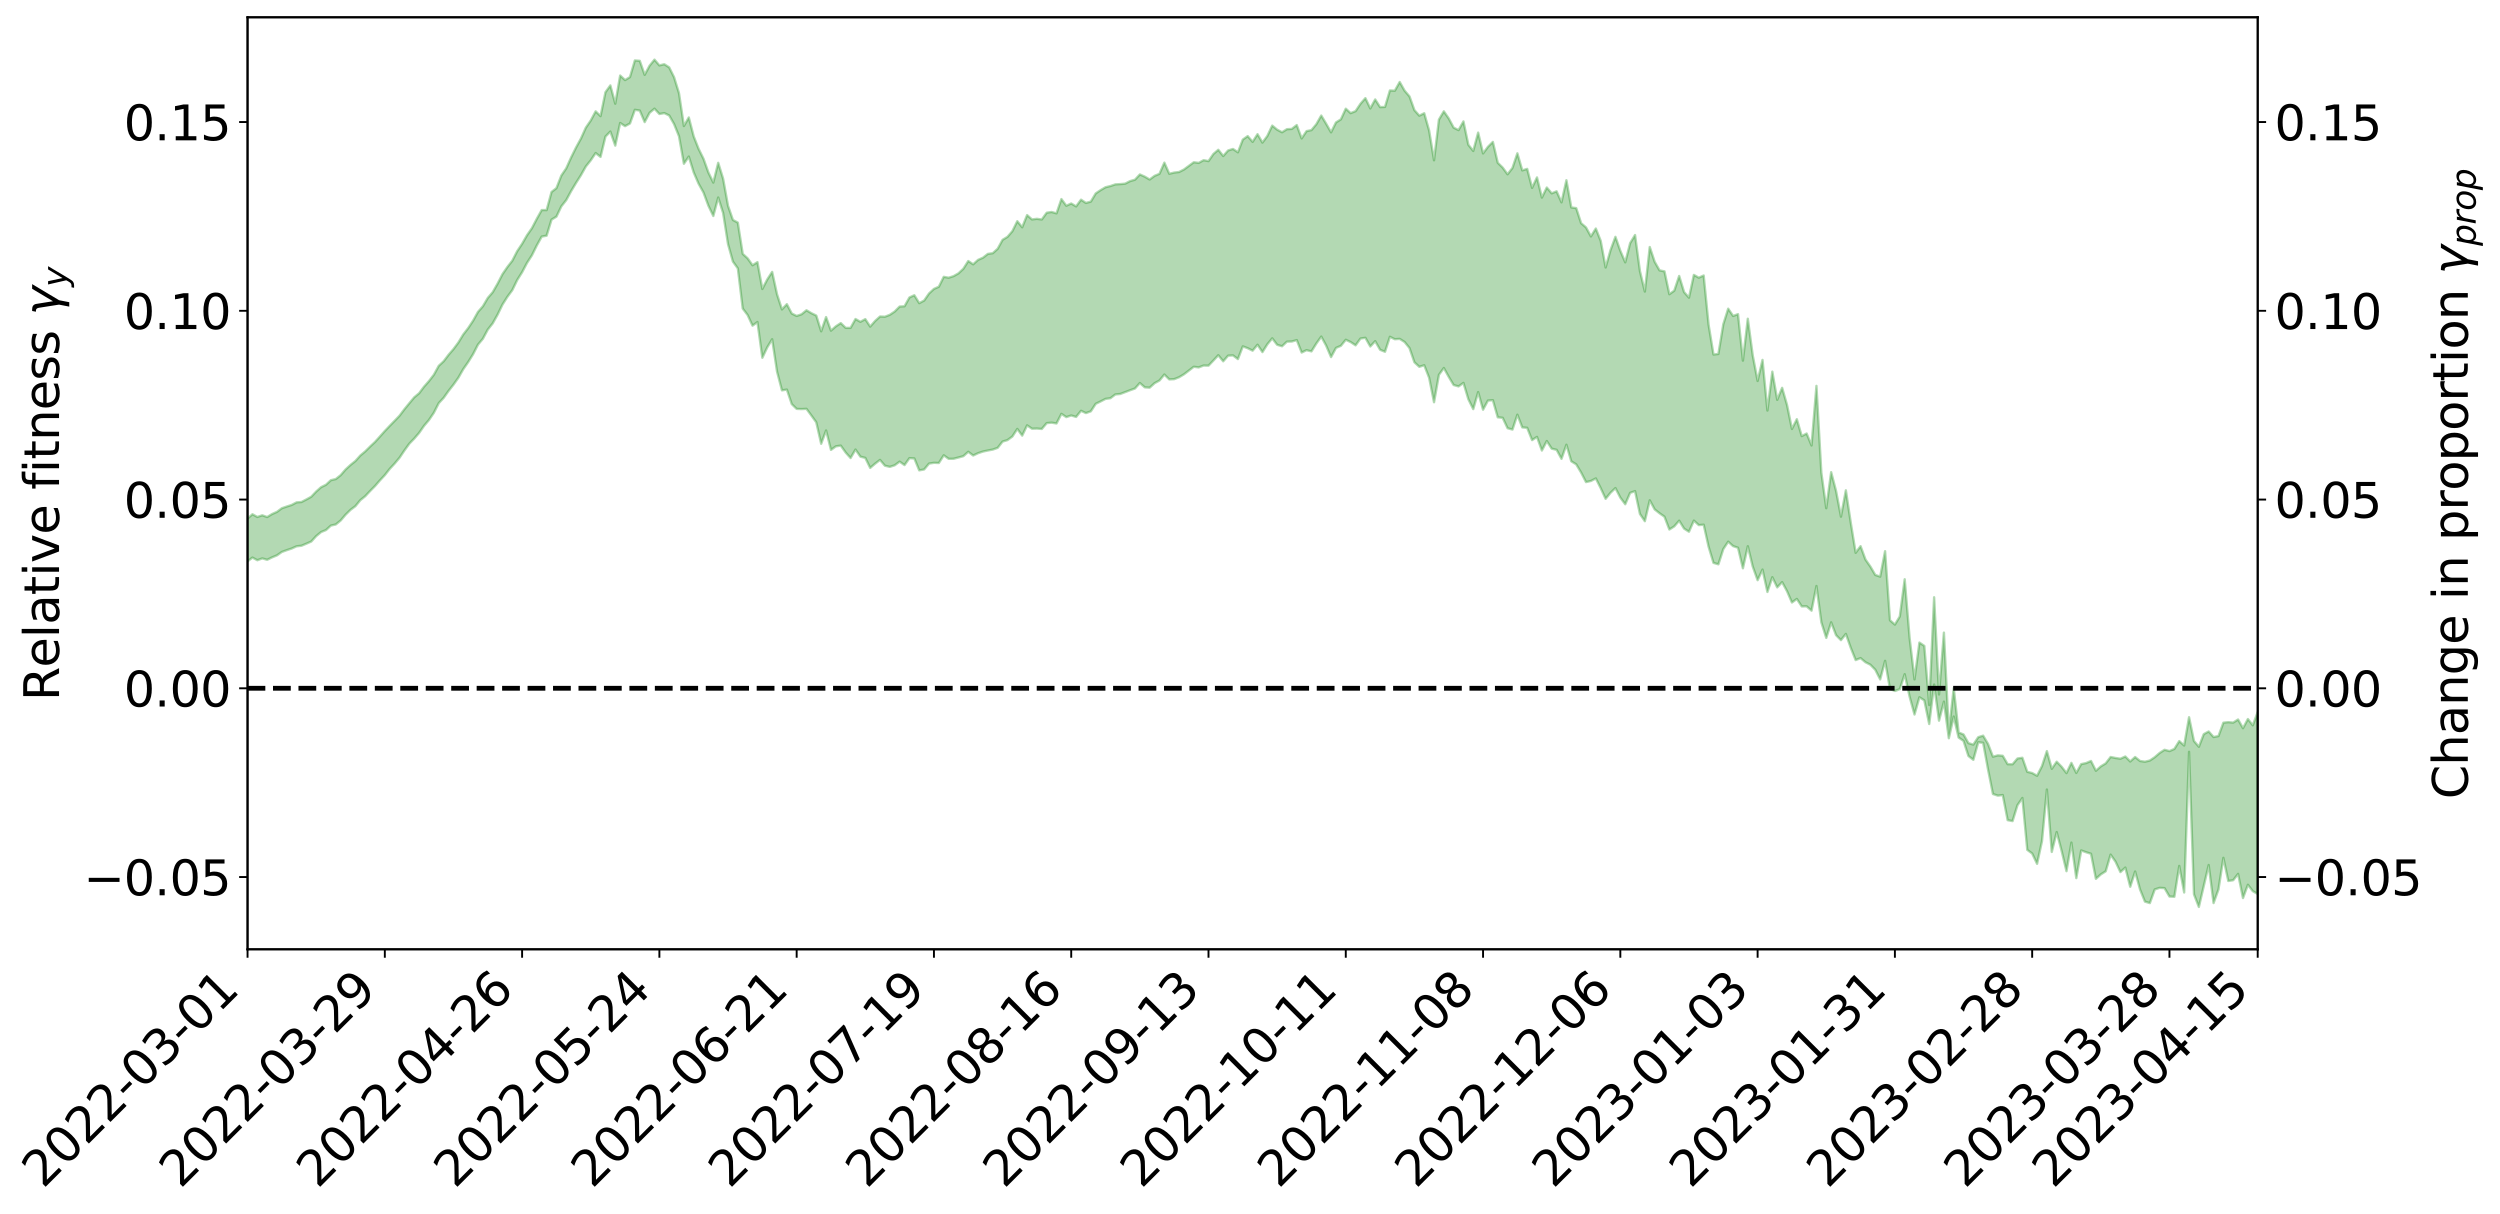<?xml version="1.0" encoding="utf-8" standalone="no"?>
<!DOCTYPE svg PUBLIC "-//W3C//DTD SVG 1.1//EN"
  "http://www.w3.org/Graphics/SVG/1.1/DTD/svg11.dtd">
<svg xmlns:xlink="http://www.w3.org/1999/xlink" width="1040.965pt" height="505.355pt" viewBox="0 0 1040.965 505.355" xmlns="http://www.w3.org/2000/svg" version="1.1">
 <defs>
  <style type="text/css">*{stroke-linejoin: round; stroke-linecap: butt}</style>
 </defs>
 <g id="figure_1">
  <g id="patch_1">
   <path d="M 0 505.355 
L 1040.965 505.355 
L 1040.965 -0 
L 0 -0 
z
" style="fill: #ffffff"/>
  </g>
  <g id="axes_1">
   <g id="patch_2">
    <path d="M 103.075 395.28 
L 940.075 395.28 
L 940.075 7.2 
L 103.075 7.2 
z
" style="fill: #ffffff"/>
   </g>
   <g id="PolyCollection_1">
    <path d="M -393.001 286.49 
L -393.001 286.511 
L -390.959 286.404 
L -388.918 286.314 
L -386.876 286.198 
L -384.835 286.114 
L -382.793 286.026 
L -380.752 285.925 
L -378.711 285.825 
L -376.669 285.731 
L -374.628 285.652 
L -372.586 285.557 
L -370.545 285.454 
L -368.503 285.353 
L -366.462 285.238 
L -364.42 285.141 
L -362.379 285.028 
L -360.337 284.925 
L -358.296 284.796 
L -356.254 284.686 
L -354.213 284.58 
L -352.172 284.455 
L -350.13 284.332 
L -348.089 284.212 
L -346.047 284.071 
L -344.006 283.945 
L -341.964 283.794 
L -339.923 283.649 
L -337.881 283.482 
L -335.84 283.308 
L -333.798 283.143 
L -331.757 282.957 
L -329.715 282.74 
L -327.674 282.548 
L -325.632 282.33 
L -323.591 282.08 
L -321.55 281.839 
L -319.508 281.574 
L -317.467 281.296 
L -315.425 281.013 
L -313.384 280.706 
L -311.342 280.364 
L -309.301 280.016 
L -307.259 279.645 
L -305.218 279.276 
L -303.176 278.857 
L -301.135 278.452 
L -299.093 278.013 
L -297.052 277.588 
L -295.011 277.117 
L -292.969 276.614 
L -290.928 276.138 
L -288.886 275.63 
L -286.845 275.092 
L -284.803 274.565 
L -282.762 274.031 
L -280.72 273.47 
L -278.679 272.905 
L -276.637 272.335 
L -274.596 271.741 
L -272.554 271.139 
L -270.513 270.54 
L -268.472 269.92 
L -266.43 269.298 
L -264.389 268.678 
L -262.347 268.031 
L -260.306 267.367 
L -258.264 266.706 
L -256.223 266.048 
L -254.181 265.395 
L -252.14 264.724 
L -250.098 264.065 
L -248.057 263.393 
L -246.015 262.778 
L -243.974 262.073 
L -241.932 261.455 
L -239.891 260.76 
L -237.85 260.131 
L -235.808 259.457 
L -233.767 258.859 
L -231.725 258.171 
L -229.684 257.525 
L -227.642 256.919 
L -225.601 256.262 
L -223.559 255.651 
L -221.518 255.007 
L -219.476 254.351 
L -217.435 253.728 
L -215.393 253.118 
L -213.352 252.461 
L -211.311 251.829 
L -209.269 251.19 
L -207.228 250.564 
L -205.186 249.952 
L -203.145 249.324 
L -201.103 248.689 
L -199.062 248.118 
L -197.02 247.47 
L -194.979 246.849 
L -192.937 246.239 
L -190.896 245.627 
L -188.854 245.017 
L -186.813 244.399 
L -184.772 243.808 
L -182.73 243.195 
L -180.689 242.566 
L -178.647 241.93 
L -176.606 241.287 
L -174.564 240.684 
L -172.523 240.022 
L -170.481 239.317 
L -168.44 238.647 
L -166.398 237.954 
L -164.357 237.244 
L -162.315 236.495 
L -160.274 235.733 
L -158.232 235.023 
L -156.191 234.216 
L -154.15 233.448 
L -152.108 232.622 
L -150.067 231.862 
L -148.025 230.97 
L -145.984 230.096 
L -143.942 229.246 
L -141.901 228.382 
L -139.859 227.491 
L -137.818 226.56 
L -135.776 225.686 
L -133.735 224.688 
L -131.693 223.809 
L -129.652 222.781 
L -127.611 221.784 
L -125.569 220.811 
L -123.528 219.8 
L -121.486 218.749 
L -119.445 217.801 
L -117.403 216.553 
L -115.362 215.478 
L -113.32 214.476 
L -111.279 213.344 
L -109.237 212.158 
L -107.196 210.834 
L -105.154 209.595 
L -103.113 208.548 
L -101.072 206.899 
L -99.03 205.571 
L -96.989 204.214 
L -94.947 202.807 
L -92.906 201.205 
L -90.864 199.671 
L -88.823 198.531 
L -86.781 197.1 
L -84.74 194.713 
L -82.698 192.684 
L -80.657 191.165 
L -78.615 189.203 
L -76.574 187.339 
L -74.532 185.907 
L -72.491 183.613 
L -70.45 181.129 
L -68.408 179.418 
L -66.367 178.358 
L -64.325 176.542 
L -62.284 175.872 
L -60.242 174.747 
L -58.201 172.809 
L -56.159 172.756 
L -54.118 173.794 
L -52.076 175.696 
L -50.035 173.63 
L -47.993 177.62 
L -45.952 178.621 
L -43.911 173.158 
L -41.869 174.397 
L -39.828 177.104 
L -37.786 175.668 
L -35.745 175.394 
L -33.703 185.839 
L -31.662 200.905 
L -29.62 208.272 
L -27.579 191.985 
L -25.537 200.293 
L -23.496 211.292 
L -21.454 210.673 
L -19.413 232.932 
L -17.372 229.662 
L -15.33 222.89 
L -13.289 205.968 
L -11.247 221.937 
L -9.206 231.301 
L -7.164 227.509 
L -5.123 229.722 
L -3.081 238.733 
L -1.04 237.543 
L 1.002 229.747 
L 3.043 239.442 
L 5.085 241.345 
L 7.126 237.854 
L 9.168 244.065 
L 11.209 246.46 
L 13.25 245.606 
L 15.292 243.698 
L 17.333 245.713 
L 19.375 243.607 
L 21.416 243.769 
L 23.458 245.745 
L 25.499 243.824 
L 27.541 244.729 
L 29.582 244.767 
L 31.624 243.267 
L 33.665 243.778 
L 35.707 241.63 
L 37.748 241.745 
L 39.789 242.319 
L 41.831 242.32 
L 43.872 241.259 
L 45.914 240.35 
L 47.955 240.111 
L 49.997 239.109 
L 52.038 238.935 
L 54.08 238.714 
L 56.121 237.241 
L 58.163 237.915 
L 60.204 236.889 
L 62.246 236.425 
L 64.287 236.43 
L 66.328 235.459 
L 68.37 235.214 
L 70.411 235.51 
L 72.453 235.986 
L 74.494 234.392 
L 76.536 234.116 
L 78.577 233.565 
L 80.619 236.205 
L 82.66 236.274 
L 84.702 237.318 
L 86.743 234.669 
L 88.785 233.037 
L 90.826 233.486 
L 92.868 235.221 
L 94.909 235.468 
L 96.95 232.274 
L 98.992 234.919 
L 101.033 234.152 
L 103.075 233.731 
L 105.116 232.16 
L 107.158 233.274 
L 109.199 232.503 
L 111.241 233.092 
L 113.282 232.084 
L 115.324 231.245 
L 117.365 229.821 
L 119.407 229.082 
L 121.448 228.401 
L 123.489 227.475 
L 125.531 227.239 
L 127.572 226.384 
L 129.614 225.482 
L 131.655 223.228 
L 133.697 221.538 
L 135.738 220.699 
L 137.78 218.84 
L 139.821 218.376 
L 141.863 216.709 
L 143.904 214.305 
L 145.946 212.291 
L 147.987 210.756 
L 150.028 208.273 
L 152.07 206.615 
L 154.111 204.443 
L 156.153 202.383 
L 158.194 200.026 
L 160.236 197.832 
L 162.277 195.229 
L 164.319 193.027 
L 166.36 190.594 
L 168.402 187.555 
L 170.443 184.729 
L 172.485 182.626 
L 174.526 180.24 
L 176.568 177.304 
L 178.609 174.884 
L 180.65 171.869 
L 182.692 167.856 
L 184.733 165.657 
L 186.775 162.767 
L 188.816 160.174 
L 190.858 157.283 
L 192.899 153.71 
L 194.941 150.766 
L 196.982 147.483 
L 199.024 143.499 
L 201.065 141.052 
L 203.107 137.233 
L 205.148 134.654 
L 207.189 131.002 
L 209.231 126.816 
L 211.272 123.585 
L 213.314 120.82 
L 215.355 116.604 
L 217.397 113.36 
L 219.438 109.476 
L 221.48 106.317 
L 223.521 102.193 
L 225.563 98.509 
L 227.604 98.141 
L 229.646 91.456 
L 231.687 90.204 
L 233.728 85.931 
L 235.77 83.331 
L 237.811 79.577 
L 239.853 76.166 
L 241.894 72.945 
L 243.936 69.319 
L 245.977 66.764 
L 248.019 63.72 
L 250.06 65.323 
L 252.102 56.859 
L 254.143 54.771 
L 256.185 60.633 
L 258.226 51.211 
L 260.268 52.523 
L 262.309 51.426 
L 264.35 45.719 
L 266.392 46.036 
L 268.433 50.843 
L 270.475 46.976 
L 272.516 45.248 
L 274.558 47.461 
L 276.599 47.098 
L 278.641 48.077 
L 280.682 51.671 
L 282.724 56.72 
L 284.765 68.181 
L 286.807 65.196 
L 288.848 71.788 
L 290.889 76.499 
L 292.931 80.175 
L 294.972 85.669 
L 297.014 89.932 
L 299.055 82.24 
L 301.097 88.705 
L 303.138 101.646 
L 305.18 108.913 
L 307.221 111.752 
L 309.263 128.475 
L 311.304 131.18 
L 313.346 135.604 
L 315.387 134.093 
L 317.428 148.964 
L 319.47 144.637 
L 321.511 141.258 
L 323.553 154.743 
L 325.594 162.537 
L 327.636 162.219 
L 329.677 168.258 
L 331.719 170.256 
L 333.76 170.34 
L 335.802 170.231 
L 337.843 173.001 
L 339.885 175.841 
L 341.926 184.78 
L 343.968 179.235 
L 346.009 187.328 
L 348.05 185.848 
L 350.092 185.542 
L 352.133 188.433 
L 354.175 190.718 
L 356.216 187.187 
L 358.258 190.138 
L 360.299 190.66 
L 362.341 194.833 
L 364.382 193.07 
L 366.424 191.499 
L 368.465 193.911 
L 370.507 194.395 
L 372.548 193.734 
L 374.589 192.22 
L 376.631 193.654 
L 378.672 190.772 
L 380.714 190.882 
L 382.755 195.846 
L 384.797 195.476 
L 386.838 193.027 
L 388.88 192.71 
L 390.921 192.791 
L 392.963 189.575 
L 395.004 191.041 
L 397.046 191.021 
L 399.087 190.495 
L 401.128 189.943 
L 403.17 188.115 
L 405.211 189.668 
L 407.253 188.704 
L 409.294 188.017 
L 411.336 187.581 
L 413.377 187.196 
L 415.419 186.474 
L 417.46 183.863 
L 419.502 183.253 
L 421.543 181.75 
L 423.585 178.598 
L 425.626 181.383 
L 427.668 177.108 
L 429.709 178.501 
L 431.75 178.438 
L 433.792 178.611 
L 435.833 176.179 
L 437.875 175.992 
L 439.916 176.324 
L 441.958 172.321 
L 443.999 173.678 
L 446.041 172.997 
L 448.082 173.601 
L 450.124 171.046 
L 452.165 172.007 
L 454.207 171.27 
L 456.248 168.135 
L 458.289 167.147 
L 460.331 166.09 
L 462.372 165.807 
L 464.414 164.24 
L 466.455 164.047 
L 468.497 163.276 
L 470.538 162.498 
L 472.58 161.768 
L 474.621 159.485 
L 476.663 161.279 
L 478.704 161.42 
L 480.746 159.557 
L 482.787 158.437 
L 484.828 155.946 
L 486.87 157.973 
L 488.911 157.875 
L 490.953 157.075 
L 492.994 155.853 
L 495.036 154.292 
L 497.077 152.715 
L 499.119 152.984 
L 501.16 152.202 
L 503.202 152.246 
L 505.243 150.112 
L 507.285 147.906 
L 509.326 150.437 
L 511.368 148.082 
L 513.409 147.985 
L 515.45 149.522 
L 517.492 144.223 
L 519.533 144.987 
L 521.575 146.015 
L 523.616 143.544 
L 525.658 146.613 
L 527.699 143.369 
L 529.741 140.874 
L 531.782 143.563 
L 533.824 144.18 
L 535.865 142.258 
L 537.907 142.19 
L 539.948 141.613 
L 541.989 146.787 
L 544.031 145.798 
L 546.072 146.313 
L 548.114 143.028 
L 550.155 140.147 
L 552.197 143.91 
L 554.238 148.688 
L 556.28 144.865 
L 558.321 143.995 
L 560.363 141.48 
L 562.404 142.44 
L 564.446 143.796 
L 566.487 140.955 
L 568.528 140.656 
L 570.57 144.271 
L 572.611 142.057 
L 574.653 145.64 
L 576.694 146.471 
L 578.736 140.23 
L 580.777 141.247 
L 582.819 141.11 
L 584.86 142.404 
L 586.902 144.934 
L 588.943 150.847 
L 590.985 152.741 
L 593.026 152.076 
L 595.068 157.275 
L 597.109 167.491 
L 599.15 156.061 
L 601.192 153.227 
L 603.233 156.907 
L 605.275 160.316 
L 607.316 160.897 
L 609.358 159.433 
L 611.399 166.218 
L 613.441 170.345 
L 615.482 163.255 
L 617.524 170.591 
L 619.565 166.783 
L 621.607 166.631 
L 623.648 173.76 
L 625.689 173.964 
L 627.731 178.296 
L 629.772 178.871 
L 631.814 172.673 
L 633.855 177.956 
L 635.897 178.134 
L 637.938 183.254 
L 639.98 181.921 
L 642.021 187.593 
L 644.063 183.643 
L 646.104 186.821 
L 648.146 187.294 
L 650.187 191.052 
L 652.228 185.175 
L 654.27 192.088 
L 656.311 193.339 
L 658.353 196.757 
L 660.394 200.731 
L 662.436 200.268 
L 664.477 199.203 
L 666.519 203.276 
L 668.56 207.696 
L 670.602 205.176 
L 672.643 203.228 
L 674.685 207.2 
L 676.726 209.955 
L 678.768 205.216 
L 680.809 204.503 
L 682.85 214.006 
L 684.892 217.015 
L 686.933 208.314 
L 688.975 212.103 
L 691.016 213.711 
L 693.058 215.145 
L 695.099 220.48 
L 697.141 219.17 
L 699.182 216.802 
L 701.224 220.1 
L 703.265 221.396 
L 705.307 216.772 
L 707.348 218.641 
L 709.389 218.477 
L 711.431 227.624 
L 713.472 234.377 
L 715.514 234.97 
L 717.555 228.642 
L 719.597 225.546 
L 721.638 227.398 
L 723.68 228.064 
L 725.721 236.628 
L 727.763 227.442 
L 729.804 235.866 
L 731.846 241.577 
L 733.887 237.159 
L 735.928 246.475 
L 737.97 240.344 
L 740.011 244.574 
L 742.053 242.389 
L 744.094 246.17 
L 746.136 250.869 
L 748.177 249.391 
L 750.219 252.493 
L 752.26 252.472 
L 754.302 254.271 
L 756.343 244.003 
L 758.385 259.107 
L 760.426 265.603 
L 762.468 259.137 
L 764.509 264.463 
L 766.55 266.544 
L 768.592 263.952 
L 770.633 269.738 
L 772.675 274.839 
L 774.716 274.03 
L 776.758 275.748 
L 778.799 276.778 
L 780.841 278.867 
L 782.882 282.896 
L 784.924 275.164 
L 786.965 286.891 
L 789.007 287.714 
L 791.048 286.946 
L 793.089 280.724 
L 795.131 290.063 
L 797.172 297.512 
L 799.214 290.33 
L 801.255 291.627 
L 803.297 301.468 
L 805.338 285.036 
L 807.38 300.079 
L 809.421 292.156 
L 811.463 307.39 
L 813.504 298.351 
L 815.546 307.12 
L 817.587 308.498 
L 819.628 314.792 
L 821.67 316.379 
L 823.711 309.067 
L 825.753 309.305 
L 827.794 320.421 
L 829.836 330.612 
L 831.877 331.294 
L 833.919 331.039 
L 835.96 341.498 
L 838.002 341.893 
L 840.043 335.282 
L 842.085 332.276 
L 844.126 353.879 
L 846.168 355.386 
L 848.209 359.68 
L 850.25 350.258 
L 852.292 328.75 
L 854.333 354.739 
L 856.375 346.465 
L 858.416 354.223 
L 860.458 362.747 
L 862.499 350.85 
L 864.541 365.639 
L 866.582 354.108 
L 868.624 354.852 
L 870.665 355.495 
L 872.707 365.932 
L 874.748 364.085 
L 876.789 362.791 
L 878.831 355.849 
L 880.872 358.781 
L 882.914 363.126 
L 884.955 361.244 
L 886.997 369.235 
L 889.038 362.879 
L 891.08 370.341 
L 893.121 375.411 
L 895.163 376.038 
L 897.204 370.353 
L 899.246 369.68 
L 901.287 369.812 
L 903.328 373.293 
L 905.37 373.401 
L 907.411 360.565 
L 909.453 371.618 
L 911.494 313.041 
L 913.536 372.357 
L 915.577 377.64 
L 917.619 368.897 
L 919.66 360.175 
L 921.702 376.016 
L 923.743 370.354 
L 925.785 357.188 
L 927.826 366.822 
L 929.868 366.508 
L 931.909 363.872 
L 933.95 373.937 
L 935.992 368.405 
L 938.033 371.061 
L 940.075 372.252 
L 940.075 296.52 
L 940.075 296.52 
L 938.033 302.017 
L 935.992 299.399 
L 933.95 303.218 
L 931.909 299.593 
L 929.868 300.889 
L 927.826 300.697 
L 925.785 300.922 
L 923.743 306.492 
L 921.702 306.889 
L 919.66 304.581 
L 917.619 305.686 
L 915.577 310.947 
L 913.536 308.54 
L 911.494 298.645 
L 909.453 310.423 
L 907.411 308.589 
L 905.37 311.859 
L 903.328 312.752 
L 901.287 312.203 
L 899.246 313.528 
L 897.204 315.295 
L 895.163 316.672 
L 893.121 317.171 
L 891.08 316.865 
L 889.038 315.224 
L 886.997 317.071 
L 884.955 314.995 
L 882.914 315.926 
L 880.872 315.611 
L 878.831 315.21 
L 876.789 317.869 
L 874.748 319.118 
L 872.707 320.934 
L 870.665 316.855 
L 868.624 317.743 
L 866.582 318.166 
L 864.541 321.834 
L 862.499 317.646 
L 860.458 321.905 
L 858.416 319.254 
L 856.375 317.158 
L 854.333 320.124 
L 852.292 312.755 
L 850.25 318.993 
L 848.209 323.023 
L 846.168 321.877 
L 844.126 321.374 
L 842.085 315.525 
L 840.043 315.833 
L 838.002 318.231 
L 835.96 318.207 
L 833.919 314.699 
L 831.877 314.527 
L 829.836 315.077 
L 827.794 309.756 
L 825.753 306.318 
L 823.711 306.956 
L 821.67 310.051 
L 819.628 309.437 
L 817.587 305.821 
L 815.546 305.004 
L 813.504 286.506 
L 811.463 305.162 
L 809.421 263.415 
L 807.38 289.17 
L 805.338 248.7 
L 803.297 293.565 
L 801.255 268.951 
L 799.214 267.556 
L 797.172 282.88 
L 795.131 265.607 
L 793.089 241.196 
L 791.048 256.697 
L 789.007 260.074 
L 786.965 258.271 
L 784.924 229.509 
L 782.882 240.098 
L 780.841 239.4 
L 778.799 235.915 
L 776.758 232.985 
L 774.716 227.426 
L 772.675 230.186 
L 770.633 217.651 
L 768.592 204.162 
L 766.55 215.132 
L 764.509 204.432 
L 762.468 196.612 
L 760.426 211.619 
L 758.385 196.853 
L 756.343 160.676 
L 754.302 185.49 
L 752.26 180.515 
L 750.219 181.589 
L 748.177 174.565 
L 746.136 178.616 
L 744.094 168.63 
L 742.053 161.491 
L 740.011 166.485 
L 737.97 154.744 
L 735.928 170.95 
L 733.887 149.863 
L 731.846 158.626 
L 729.804 147.921 
L 727.763 132.72 
L 725.721 150.161 
L 723.68 130.806 
L 721.638 131.57 
L 719.597 128.536 
L 717.555 135.043 
L 715.514 147.383 
L 713.472 147.622 
L 711.431 135.195 
L 709.389 114.706 
L 707.348 115.629 
L 705.307 114.465 
L 703.265 123.947 
L 701.224 121.622 
L 699.182 114.904 
L 697.141 121.038 
L 695.099 122.507 
L 693.058 112.984 
L 691.016 112.583 
L 688.975 108.988 
L 686.933 102.856 
L 684.892 121.406 
L 682.85 112.906 
L 680.809 97.863 
L 678.768 101.245 
L 676.726 109.229 
L 674.685 104.434 
L 672.643 98.623 
L 670.602 104.134 
L 668.56 111.374 
L 666.519 100.31 
L 664.477 95.164 
L 662.436 98.448 
L 660.394 94.715 
L 658.353 92.938 
L 656.311 86.655 
L 654.27 86.383 
L 652.228 75.046 
L 650.187 84.254 
L 648.146 79.662 
L 646.104 80.514 
L 644.063 78.084 
L 642.021 82.272 
L 639.98 73.891 
L 637.938 78.226 
L 635.897 70.323 
L 633.855 70.951 
L 631.814 63.839 
L 629.772 69.927 
L 627.731 72.575 
L 625.689 69.788 
L 623.648 67.786 
L 621.607 59.088 
L 619.565 61.138 
L 617.524 63.885 
L 615.482 55.217 
L 613.441 62.855 
L 611.399 60.271 
L 609.358 50.559 
L 607.316 54.17 
L 605.275 53.15 
L 603.233 49.314 
L 601.192 46.358 
L 599.15 49.797 
L 597.109 66.748 
L 595.068 54.356 
L 593.026 47.154 
L 590.985 48.166 
L 588.943 45.865 
L 586.902 40.159 
L 584.86 37.768 
L 582.819 34.142 
L 580.777 37.78 
L 578.736 37.674 
L 576.694 44.524 
L 574.653 44.604 
L 572.611 41.415 
L 570.57 45.157 
L 568.528 40.873 
L 566.487 43.223 
L 564.446 46.277 
L 562.404 47.115 
L 560.363 45.26 
L 558.321 49.709 
L 556.28 50.987 
L 554.238 55.105 
L 552.197 51.543 
L 550.155 48.114 
L 548.114 51.723 
L 546.072 54.186 
L 544.031 54.594 
L 541.989 57.646 
L 539.948 52.083 
L 537.907 53.681 
L 535.865 53.79 
L 533.824 55.077 
L 531.782 53.99 
L 529.741 52.306 
L 527.699 56.62 
L 525.658 59.379 
L 523.616 55.871 
L 521.575 59.063 
L 519.533 56.68 
L 517.492 58.118 
L 515.45 63.422 
L 513.409 62.03 
L 511.368 62.655 
L 509.326 64.97 
L 507.285 62.374 
L 505.243 64.125 
L 503.202 67.079 
L 501.16 66.705 
L 499.119 67.837 
L 497.077 67.563 
L 495.036 69.067 
L 492.994 70.575 
L 490.953 71.617 
L 488.911 71.865 
L 486.87 72.357 
L 484.828 67.72 
L 482.787 72.375 
L 480.746 73.231 
L 478.704 74.75 
L 476.663 73.549 
L 474.621 72.639 
L 472.58 74.834 
L 470.538 75.419 
L 468.497 76.475 
L 466.455 76.656 
L 464.414 76.776 
L 462.372 77.467 
L 460.331 77.967 
L 458.289 79.166 
L 456.248 80.542 
L 454.207 83.946 
L 452.165 84.51 
L 450.124 83.152 
L 448.082 85.948 
L 446.041 84.733 
L 443.999 85.675 
L 441.958 82.896 
L 439.916 88.841 
L 437.875 88.276 
L 435.833 88.572 
L 433.792 91.397 
L 431.75 91.112 
L 429.709 91.375 
L 427.668 89.568 
L 425.626 94.644 
L 423.585 92.108 
L 421.543 96.257 
L 419.502 98.623 
L 417.46 99.869 
L 415.419 103.583 
L 413.377 105.433 
L 411.336 105.719 
L 409.294 107.307 
L 407.253 108.212 
L 405.211 110.065 
L 403.17 108.69 
L 401.128 111.908 
L 399.087 113.83 
L 397.046 114.988 
L 395.004 115.64 
L 392.963 115.27 
L 390.921 119.39 
L 388.88 120.308 
L 386.838 122.211 
L 384.797 125.149 
L 382.755 126.225 
L 380.714 122.932 
L 378.672 123.868 
L 376.631 127.528 
L 374.589 127.646 
L 372.548 129.712 
L 370.507 131.085 
L 368.465 131.884 
L 366.424 131.79 
L 364.382 133.658 
L 362.341 135.994 
L 360.299 132.887 
L 358.258 133.996 
L 356.216 132.839 
L 354.175 136.508 
L 352.133 136.522 
L 350.092 134.531 
L 348.05 135.873 
L 346.009 137.681 
L 343.968 132.03 
L 341.926 137.956 
L 339.885 131.392 
L 337.843 130.404 
L 335.802 129.195 
L 333.76 130.868 
L 331.719 131.555 
L 329.677 130.548 
L 327.636 126.655 
L 325.594 128.835 
L 323.553 122.56 
L 321.511 113.215 
L 319.47 116.374 
L 317.428 120.323 
L 315.387 109.148 
L 313.346 110.454 
L 311.304 107.58 
L 309.263 105.712 
L 307.221 92.698 
L 305.18 91.589 
L 303.138 85.699 
L 301.097 74.426 
L 299.055 67.79 
L 297.014 76.029 
L 294.972 71.823 
L 292.931 66.128 
L 290.889 61.975 
L 288.848 56.803 
L 286.807 48.915 
L 284.765 52.474 
L 282.724 38.805 
L 280.682 32.176 
L 278.641 28.055 
L 276.599 26.745 
L 274.558 27.239 
L 272.516 24.84 
L 270.475 27.366 
L 268.433 31.165 
L 266.392 25.329 
L 264.35 25.172 
L 262.309 32.09 
L 260.268 33.347 
L 258.226 31.451 
L 256.185 43.175 
L 254.143 35.566 
L 252.102 38.403 
L 250.06 48.349 
L 248.019 46.366 
L 245.977 50.184 
L 243.936 53.158 
L 241.894 57.69 
L 239.853 61.43 
L 237.811 65.554 
L 235.77 70.091 
L 233.728 73.111 
L 231.687 78.346 
L 229.646 79.955 
L 227.604 87.49 
L 225.563 87.457 
L 223.521 91.106 
L 221.48 95.026 
L 219.438 97.963 
L 217.397 101.523 
L 215.355 104.589 
L 213.314 108.565 
L 211.272 111.185 
L 209.231 114.164 
L 207.189 118.117 
L 205.148 121.689 
L 203.107 124.07 
L 201.065 127.532 
L 199.024 129.887 
L 196.982 133.55 
L 194.941 136.631 
L 192.899 139.272 
L 190.858 142.62 
L 188.816 145.37 
L 186.775 147.737 
L 184.733 150.431 
L 182.692 152.329 
L 180.65 156.044 
L 178.609 158.697 
L 176.568 161.009 
L 174.526 163.738 
L 172.485 165.448 
L 170.443 167.898 
L 168.402 170.388 
L 166.36 173.108 
L 164.319 175.231 
L 162.277 177.321 
L 160.236 179.472 
L 158.194 181.759 
L 156.153 184.021 
L 154.111 185.935 
L 152.07 187.968 
L 150.028 189.681 
L 147.987 191.966 
L 145.946 193.604 
L 143.904 195.484 
L 141.863 197.84 
L 139.821 199.472 
L 137.78 199.949 
L 135.738 201.851 
L 133.697 202.86 
L 131.655 204.678 
L 129.614 206.836 
L 127.572 207.965 
L 125.531 209.03 
L 123.489 209.184 
L 121.448 210.264 
L 119.407 210.915 
L 117.365 211.623 
L 115.324 213.139 
L 113.282 214.053 
L 111.241 215.29 
L 109.199 214.567 
L 107.158 215.259 
L 105.116 214.126 
L 103.075 215.936 
L 101.033 216.116 
L 98.992 217.444 
L 96.95 214.655 
L 94.909 217.959 
L 92.868 217.701 
L 90.826 215.793 
L 88.785 215.321 
L 86.743 217.02 
L 84.702 219.987 
L 82.66 218.798 
L 80.619 218.692 
L 78.577 215.718 
L 76.536 215.676 
L 74.494 216.496 
L 72.453 218.296 
L 70.411 217.71 
L 68.37 217.326 
L 66.328 217.565 
L 64.287 218.644 
L 62.246 218.358 
L 60.204 219.061 
L 58.163 220.258 
L 56.121 219.382 
L 54.08 221.029 
L 52.038 221.28 
L 49.997 221.458 
L 47.955 222.512 
L 45.914 222.748 
L 43.872 223.919 
L 41.831 225.202 
L 39.789 225.208 
L 37.748 224.645 
L 35.707 224.245 
L 33.665 226.987 
L 31.624 226.492 
L 29.582 228.329 
L 27.541 228.319 
L 25.499 227.605 
L 23.458 229.528 
L 21.416 227.694 
L 19.375 227.753 
L 17.333 230.07 
L 15.292 228.359 
L 13.25 230.54 
L 11.209 231.473 
L 9.168 229.421 
L 7.126 223.415 
L 5.085 227.165 
L 3.043 225.336 
L 1.002 216.531 
L -1.04 224.028 
L -3.081 225.518 
L -5.123 217.333 
L -7.164 215.294 
L -9.206 219.435 
L -11.247 210.717 
L -13.289 194.805 
L -15.33 212.16 
L -17.372 218.812 
L -19.413 222.323 
L -21.454 200.778 
L -23.496 201.644 
L -25.537 190.695 
L -27.579 182.229 
L -29.62 199.383 
L -31.662 192.069 
L -33.703 176.73 
L -35.745 166.13 
L -37.786 166.744 
L -39.828 168.567 
L -41.869 166.057 
L -43.911 165.044 
L -45.952 171.047 
L -47.993 170.225 
L -50.035 166.362 
L -52.076 168.773 
L -54.118 167.096 
L -56.159 166.29 
L -58.201 166.653 
L -60.242 168.87 
L -62.284 170.284 
L -64.325 171.187 
L -66.367 173.308 
L -68.408 174.305 
L -70.45 175.948 
L -72.491 178.473 
L -74.532 180.671 
L -76.574 182.019 
L -78.615 183.802 
L -80.657 185.755 
L -82.698 187.131 
L -84.74 189.181 
L -86.781 191.632 
L -88.823 193.049 
L -90.864 194.066 
L -92.906 195.589 
L -94.947 197.12 
L -96.989 198.524 
L -99.03 199.868 
L -101.072 201.163 
L -103.113 202.935 
L -105.154 203.863 
L -107.196 205.141 
L -109.237 206.485 
L -111.279 207.691 
L -113.32 208.827 
L -115.362 209.777 
L -117.403 210.811 
L -119.445 212.181 
L -121.486 213.072 
L -123.528 214.162 
L -125.569 215.18 
L -127.611 216.197 
L -129.652 217.241 
L -131.693 218.28 
L -133.735 219.151 
L -135.776 220.181 
L -137.818 221.086 
L -139.859 222.057 
L -141.901 222.959 
L -143.942 223.89 
L -145.984 224.759 
L -148.025 225.685 
L -150.067 226.673 
L -152.108 227.412 
L -154.15 228.337 
L -156.191 229.134 
L -158.232 230.057 
L -160.274 230.733 
L -162.315 231.592 
L -164.357 232.411 
L -166.398 233.191 
L -168.44 233.972 
L -170.481 234.718 
L -172.523 235.574 
L -174.564 236.344 
L -176.606 236.978 
L -178.647 237.732 
L -180.689 238.484 
L -182.73 239.233 
L -184.772 239.955 
L -186.813 240.628 
L -188.854 241.37 
L -190.896 242.096 
L -192.937 242.826 
L -194.979 243.553 
L -197.02 244.299 
L -199.062 245.076 
L -201.103 245.744 
L -203.145 246.509 
L -205.186 247.259 
L -207.228 247.98 
L -209.269 248.723 
L -211.311 249.482 
L -213.352 250.218 
L -215.393 250.99 
L -217.435 251.694 
L -219.476 252.412 
L -221.518 253.172 
L -223.559 253.905 
L -225.601 254.592 
L -227.642 255.338 
L -229.684 256.01 
L -231.725 256.729 
L -233.767 257.495 
L -235.808 258.152 
L -237.85 258.887 
L -239.891 259.562 
L -241.932 260.315 
L -243.974 260.974 
L -246.015 261.735 
L -248.057 262.388 
L -250.098 263.106 
L -252.14 263.807 
L -254.181 264.522 
L -256.223 265.212 
L -258.264 265.908 
L -260.306 266.608 
L -262.347 267.312 
L -264.389 267.994 
L -266.43 268.632 
L -268.472 269.26 
L -270.513 269.893 
L -272.554 270.503 
L -274.596 271.125 
L -276.637 271.739 
L -278.679 272.325 
L -280.72 272.91 
L -282.762 273.493 
L -284.803 274.048 
L -286.845 274.594 
L -288.886 275.164 
L -290.928 275.69 
L -292.969 276.184 
L -295.011 276.715 
L -297.052 277.208 
L -299.093 277.647 
L -301.135 278.107 
L -303.176 278.526 
L -305.218 278.971 
L -307.259 279.354 
L -309.301 279.743 
L -311.342 280.106 
L -313.384 280.464 
L -315.425 280.786 
L -317.467 281.07 
L -319.508 281.357 
L -321.55 281.63 
L -323.591 281.875 
L -325.632 282.136 
L -327.674 282.358 
L -329.715 282.549 
L -331.757 282.773 
L -333.798 282.961 
L -335.84 283.125 
L -337.881 283.304 
L -339.923 283.478 
L -341.964 283.621 
L -344.006 283.777 
L -346.047 283.901 
L -348.089 284.048 
L -350.13 284.167 
L -352.172 284.294 
L -354.213 284.427 
L -356.254 284.535 
L -358.296 284.648 
L -360.337 284.791 
L -362.379 284.903 
L -364.42 285.028 
L -366.462 285.129 
L -368.503 285.26 
L -370.545 285.374 
L -372.586 285.493 
L -374.628 285.593 
L -376.669 285.679 
L -378.711 285.783 
L -380.752 285.9 
L -382.793 286.011 
L -384.835 286.102 
L -386.876 286.184 
L -388.918 286.293 
L -390.959 286.382 
L -393.001 286.49 
z
" clip-path="url(#pe3f1684e5d)" style="fill: #008000; fill-opacity: 0.3; stroke: #008000; stroke-opacity: 0.3"/>
   </g>
   <g id="matplotlib.axis_1">
    <g id="xtick_1">
     <g id="line2d_1">
      <defs>
       <path id="mac9776a01f" d="M 0 0 
L 0 3.5 
" style="stroke: #000000; stroke-width: 0.8"/>
      </defs>
      <g>
       <use xlink:href="#mac9776a01f" x="103.075" y="395.28" style="stroke: #000000; stroke-width: 0.8"/>
      </g>
     </g>
     <g id="text_1">
      <!-- 2022-03-01 -->
      <g transform="translate(17.946 495.214) rotate(-45) scale(0.2 -0.2)">
       <defs>
        <path id="DejaVuSans-32" d="M 1228 531 
L 3431 531 
L 3431 0 
L 469 0 
L 469 531 
Q 828 903 1448 1529 
Q 2069 2156 2228 2338 
Q 2531 2678 2651 2914 
Q 2772 3150 2772 3378 
Q 2772 3750 2511 3984 
Q 2250 4219 1831 4219 
Q 1534 4219 1204 4116 
Q 875 4013 500 3803 
L 500 4441 
Q 881 4594 1212 4672 
Q 1544 4750 1819 4750 
Q 2544 4750 2975 4387 
Q 3406 4025 3406 3419 
Q 3406 3131 3298 2873 
Q 3191 2616 2906 2266 
Q 2828 2175 2409 1742 
Q 1991 1309 1228 531 
z
" transform="scale(0.016)"/>
        <path id="DejaVuSans-30" d="M 2034 4250 
Q 1547 4250 1301 3770 
Q 1056 3291 1056 2328 
Q 1056 1369 1301 889 
Q 1547 409 2034 409 
Q 2525 409 2770 889 
Q 3016 1369 3016 2328 
Q 3016 3291 2770 3770 
Q 2525 4250 2034 4250 
z
M 2034 4750 
Q 2819 4750 3233 4129 
Q 3647 3509 3647 2328 
Q 3647 1150 3233 529 
Q 2819 -91 2034 -91 
Q 1250 -91 836 529 
Q 422 1150 422 2328 
Q 422 3509 836 4129 
Q 1250 4750 2034 4750 
z
" transform="scale(0.016)"/>
        <path id="DejaVuSans-2d" d="M 313 2009 
L 1997 2009 
L 1997 1497 
L 313 1497 
L 313 2009 
z
" transform="scale(0.016)"/>
        <path id="DejaVuSans-33" d="M 2597 2516 
Q 3050 2419 3304 2112 
Q 3559 1806 3559 1356 
Q 3559 666 3084 287 
Q 2609 -91 1734 -91 
Q 1441 -91 1130 -33 
Q 819 25 488 141 
L 488 750 
Q 750 597 1062 519 
Q 1375 441 1716 441 
Q 2309 441 2620 675 
Q 2931 909 2931 1356 
Q 2931 1769 2642 2001 
Q 2353 2234 1838 2234 
L 1294 2234 
L 1294 2753 
L 1863 2753 
Q 2328 2753 2575 2939 
Q 2822 3125 2822 3475 
Q 2822 3834 2567 4026 
Q 2313 4219 1838 4219 
Q 1578 4219 1281 4162 
Q 984 4106 628 3988 
L 628 4550 
Q 988 4650 1302 4700 
Q 1616 4750 1894 4750 
Q 2613 4750 3031 4423 
Q 3450 4097 3450 3541 
Q 3450 3153 3228 2886 
Q 3006 2619 2597 2516 
z
" transform="scale(0.016)"/>
        <path id="DejaVuSans-31" d="M 794 531 
L 1825 531 
L 1825 4091 
L 703 3866 
L 703 4441 
L 1819 4666 
L 2450 4666 
L 2450 531 
L 3481 531 
L 3481 0 
L 794 0 
L 794 531 
z
" transform="scale(0.016)"/>
       </defs>
       <use xlink:href="#DejaVuSans-32"/>
       <use xlink:href="#DejaVuSans-30" x="63.623"/>
       <use xlink:href="#DejaVuSans-32" x="127.246"/>
       <use xlink:href="#DejaVuSans-32" x="190.869"/>
       <use xlink:href="#DejaVuSans-2d" x="254.492"/>
       <use xlink:href="#DejaVuSans-30" x="290.576"/>
       <use xlink:href="#DejaVuSans-33" x="354.199"/>
       <use xlink:href="#DejaVuSans-2d" x="417.822"/>
       <use xlink:href="#DejaVuSans-30" x="453.906"/>
       <use xlink:href="#DejaVuSans-31" x="517.529"/>
      </g>
     </g>
    </g>
    <g id="xtick_2">
     <g id="line2d_2">
      <g>
       <use xlink:href="#mac9776a01f" x="160.236" y="395.28" style="stroke: #000000; stroke-width: 0.8"/>
      </g>
     </g>
     <g id="text_2">
      <!-- 2022-03-29 -->
      <g transform="translate(75.107 495.214) rotate(-45) scale(0.2 -0.2)">
       <defs>
        <path id="DejaVuSans-39" d="M 703 97 
L 703 672 
Q 941 559 1184 500 
Q 1428 441 1663 441 
Q 2288 441 2617 861 
Q 2947 1281 2994 2138 
Q 2813 1869 2534 1725 
Q 2256 1581 1919 1581 
Q 1219 1581 811 2004 
Q 403 2428 403 3163 
Q 403 3881 828 4315 
Q 1253 4750 1959 4750 
Q 2769 4750 3195 4129 
Q 3622 3509 3622 2328 
Q 3622 1225 3098 567 
Q 2575 -91 1691 -91 
Q 1453 -91 1209 -44 
Q 966 3 703 97 
z
M 1959 2075 
Q 2384 2075 2632 2365 
Q 2881 2656 2881 3163 
Q 2881 3666 2632 3958 
Q 2384 4250 1959 4250 
Q 1534 4250 1286 3958 
Q 1038 3666 1038 3163 
Q 1038 2656 1286 2365 
Q 1534 2075 1959 2075 
z
" transform="scale(0.016)"/>
       </defs>
       <use xlink:href="#DejaVuSans-32"/>
       <use xlink:href="#DejaVuSans-30" x="63.623"/>
       <use xlink:href="#DejaVuSans-32" x="127.246"/>
       <use xlink:href="#DejaVuSans-32" x="190.869"/>
       <use xlink:href="#DejaVuSans-2d" x="254.492"/>
       <use xlink:href="#DejaVuSans-30" x="290.576"/>
       <use xlink:href="#DejaVuSans-33" x="354.199"/>
       <use xlink:href="#DejaVuSans-2d" x="417.822"/>
       <use xlink:href="#DejaVuSans-32" x="453.906"/>
       <use xlink:href="#DejaVuSans-39" x="517.529"/>
      </g>
     </g>
    </g>
    <g id="xtick_3">
     <g id="line2d_3">
      <g>
       <use xlink:href="#mac9776a01f" x="217.397" y="395.28" style="stroke: #000000; stroke-width: 0.8"/>
      </g>
     </g>
     <g id="text_3">
      <!-- 2022-04-26 -->
      <g transform="translate(132.268 495.214) rotate(-45) scale(0.2 -0.2)">
       <defs>
        <path id="DejaVuSans-34" d="M 2419 4116 
L 825 1625 
L 2419 1625 
L 2419 4116 
z
M 2253 4666 
L 3047 4666 
L 3047 1625 
L 3713 1625 
L 3713 1100 
L 3047 1100 
L 3047 0 
L 2419 0 
L 2419 1100 
L 313 1100 
L 313 1709 
L 2253 4666 
z
" transform="scale(0.016)"/>
        <path id="DejaVuSans-36" d="M 2113 2584 
Q 1688 2584 1439 2293 
Q 1191 2003 1191 1497 
Q 1191 994 1439 701 
Q 1688 409 2113 409 
Q 2538 409 2786 701 
Q 3034 994 3034 1497 
Q 3034 2003 2786 2293 
Q 2538 2584 2113 2584 
z
M 3366 4563 
L 3366 3988 
Q 3128 4100 2886 4159 
Q 2644 4219 2406 4219 
Q 1781 4219 1451 3797 
Q 1122 3375 1075 2522 
Q 1259 2794 1537 2939 
Q 1816 3084 2150 3084 
Q 2853 3084 3261 2657 
Q 3669 2231 3669 1497 
Q 3669 778 3244 343 
Q 2819 -91 2113 -91 
Q 1303 -91 875 529 
Q 447 1150 447 2328 
Q 447 3434 972 4092 
Q 1497 4750 2381 4750 
Q 2619 4750 2861 4703 
Q 3103 4656 3366 4563 
z
" transform="scale(0.016)"/>
       </defs>
       <use xlink:href="#DejaVuSans-32"/>
       <use xlink:href="#DejaVuSans-30" x="63.623"/>
       <use xlink:href="#DejaVuSans-32" x="127.246"/>
       <use xlink:href="#DejaVuSans-32" x="190.869"/>
       <use xlink:href="#DejaVuSans-2d" x="254.492"/>
       <use xlink:href="#DejaVuSans-30" x="290.576"/>
       <use xlink:href="#DejaVuSans-34" x="354.199"/>
       <use xlink:href="#DejaVuSans-2d" x="417.822"/>
       <use xlink:href="#DejaVuSans-32" x="453.906"/>
       <use xlink:href="#DejaVuSans-36" x="517.529"/>
      </g>
     </g>
    </g>
    <g id="xtick_4">
     <g id="line2d_4">
      <g>
       <use xlink:href="#mac9776a01f" x="274.558" y="395.28" style="stroke: #000000; stroke-width: 0.8"/>
      </g>
     </g>
     <g id="text_4">
      <!-- 2022-05-24 -->
      <g transform="translate(189.429 495.214) rotate(-45) scale(0.2 -0.2)">
       <defs>
        <path id="DejaVuSans-35" d="M 691 4666 
L 3169 4666 
L 3169 4134 
L 1269 4134 
L 1269 2991 
Q 1406 3038 1543 3061 
Q 1681 3084 1819 3084 
Q 2600 3084 3056 2656 
Q 3513 2228 3513 1497 
Q 3513 744 3044 326 
Q 2575 -91 1722 -91 
Q 1428 -91 1123 -41 
Q 819 9 494 109 
L 494 744 
Q 775 591 1075 516 
Q 1375 441 1709 441 
Q 2250 441 2565 725 
Q 2881 1009 2881 1497 
Q 2881 1984 2565 2268 
Q 2250 2553 1709 2553 
Q 1456 2553 1204 2497 
Q 953 2441 691 2322 
L 691 4666 
z
" transform="scale(0.016)"/>
       </defs>
       <use xlink:href="#DejaVuSans-32"/>
       <use xlink:href="#DejaVuSans-30" x="63.623"/>
       <use xlink:href="#DejaVuSans-32" x="127.246"/>
       <use xlink:href="#DejaVuSans-32" x="190.869"/>
       <use xlink:href="#DejaVuSans-2d" x="254.492"/>
       <use xlink:href="#DejaVuSans-30" x="290.576"/>
       <use xlink:href="#DejaVuSans-35" x="354.199"/>
       <use xlink:href="#DejaVuSans-2d" x="417.822"/>
       <use xlink:href="#DejaVuSans-32" x="453.906"/>
       <use xlink:href="#DejaVuSans-34" x="517.529"/>
      </g>
     </g>
    </g>
    <g id="xtick_5">
     <g id="line2d_5">
      <g>
       <use xlink:href="#mac9776a01f" x="331.719" y="395.28" style="stroke: #000000; stroke-width: 0.8"/>
      </g>
     </g>
     <g id="text_5">
      <!-- 2022-06-21 -->
      <g transform="translate(246.59 495.214) rotate(-45) scale(0.2 -0.2)">
       <use xlink:href="#DejaVuSans-32"/>
       <use xlink:href="#DejaVuSans-30" x="63.623"/>
       <use xlink:href="#DejaVuSans-32" x="127.246"/>
       <use xlink:href="#DejaVuSans-32" x="190.869"/>
       <use xlink:href="#DejaVuSans-2d" x="254.492"/>
       <use xlink:href="#DejaVuSans-30" x="290.576"/>
       <use xlink:href="#DejaVuSans-36" x="354.199"/>
       <use xlink:href="#DejaVuSans-2d" x="417.822"/>
       <use xlink:href="#DejaVuSans-32" x="453.906"/>
       <use xlink:href="#DejaVuSans-31" x="517.529"/>
      </g>
     </g>
    </g>
    <g id="xtick_6">
     <g id="line2d_6">
      <g>
       <use xlink:href="#mac9776a01f" x="388.88" y="395.28" style="stroke: #000000; stroke-width: 0.8"/>
      </g>
     </g>
     <g id="text_6">
      <!-- 2022-07-19 -->
      <g transform="translate(303.751 495.214) rotate(-45) scale(0.2 -0.2)">
       <defs>
        <path id="DejaVuSans-37" d="M 525 4666 
L 3525 4666 
L 3525 4397 
L 1831 0 
L 1172 0 
L 2766 4134 
L 525 4134 
L 525 4666 
z
" transform="scale(0.016)"/>
       </defs>
       <use xlink:href="#DejaVuSans-32"/>
       <use xlink:href="#DejaVuSans-30" x="63.623"/>
       <use xlink:href="#DejaVuSans-32" x="127.246"/>
       <use xlink:href="#DejaVuSans-32" x="190.869"/>
       <use xlink:href="#DejaVuSans-2d" x="254.492"/>
       <use xlink:href="#DejaVuSans-30" x="290.576"/>
       <use xlink:href="#DejaVuSans-37" x="354.199"/>
       <use xlink:href="#DejaVuSans-2d" x="417.822"/>
       <use xlink:href="#DejaVuSans-31" x="453.906"/>
       <use xlink:href="#DejaVuSans-39" x="517.529"/>
      </g>
     </g>
    </g>
    <g id="xtick_7">
     <g id="line2d_7">
      <g>
       <use xlink:href="#mac9776a01f" x="446.041" y="395.28" style="stroke: #000000; stroke-width: 0.8"/>
      </g>
     </g>
     <g id="text_7">
      <!-- 2022-08-16 -->
      <g transform="translate(360.912 495.214) rotate(-45) scale(0.2 -0.2)">
       <defs>
        <path id="DejaVuSans-38" d="M 2034 2216 
Q 1584 2216 1326 1975 
Q 1069 1734 1069 1313 
Q 1069 891 1326 650 
Q 1584 409 2034 409 
Q 2484 409 2743 651 
Q 3003 894 3003 1313 
Q 3003 1734 2745 1975 
Q 2488 2216 2034 2216 
z
M 1403 2484 
Q 997 2584 770 2862 
Q 544 3141 544 3541 
Q 544 4100 942 4425 
Q 1341 4750 2034 4750 
Q 2731 4750 3128 4425 
Q 3525 4100 3525 3541 
Q 3525 3141 3298 2862 
Q 3072 2584 2669 2484 
Q 3125 2378 3379 2068 
Q 3634 1759 3634 1313 
Q 3634 634 3220 271 
Q 2806 -91 2034 -91 
Q 1263 -91 848 271 
Q 434 634 434 1313 
Q 434 1759 690 2068 
Q 947 2378 1403 2484 
z
M 1172 3481 
Q 1172 3119 1398 2916 
Q 1625 2713 2034 2713 
Q 2441 2713 2670 2916 
Q 2900 3119 2900 3481 
Q 2900 3844 2670 4047 
Q 2441 4250 2034 4250 
Q 1625 4250 1398 4047 
Q 1172 3844 1172 3481 
z
" transform="scale(0.016)"/>
       </defs>
       <use xlink:href="#DejaVuSans-32"/>
       <use xlink:href="#DejaVuSans-30" x="63.623"/>
       <use xlink:href="#DejaVuSans-32" x="127.246"/>
       <use xlink:href="#DejaVuSans-32" x="190.869"/>
       <use xlink:href="#DejaVuSans-2d" x="254.492"/>
       <use xlink:href="#DejaVuSans-30" x="290.576"/>
       <use xlink:href="#DejaVuSans-38" x="354.199"/>
       <use xlink:href="#DejaVuSans-2d" x="417.822"/>
       <use xlink:href="#DejaVuSans-31" x="453.906"/>
       <use xlink:href="#DejaVuSans-36" x="517.529"/>
      </g>
     </g>
    </g>
    <g id="xtick_8">
     <g id="line2d_8">
      <g>
       <use xlink:href="#mac9776a01f" x="503.202" y="395.28" style="stroke: #000000; stroke-width: 0.8"/>
      </g>
     </g>
     <g id="text_8">
      <!-- 2022-09-13 -->
      <g transform="translate(418.073 495.214) rotate(-45) scale(0.2 -0.2)">
       <use xlink:href="#DejaVuSans-32"/>
       <use xlink:href="#DejaVuSans-30" x="63.623"/>
       <use xlink:href="#DejaVuSans-32" x="127.246"/>
       <use xlink:href="#DejaVuSans-32" x="190.869"/>
       <use xlink:href="#DejaVuSans-2d" x="254.492"/>
       <use xlink:href="#DejaVuSans-30" x="290.576"/>
       <use xlink:href="#DejaVuSans-39" x="354.199"/>
       <use xlink:href="#DejaVuSans-2d" x="417.822"/>
       <use xlink:href="#DejaVuSans-31" x="453.906"/>
       <use xlink:href="#DejaVuSans-33" x="517.529"/>
      </g>
     </g>
    </g>
    <g id="xtick_9">
     <g id="line2d_9">
      <g>
       <use xlink:href="#mac9776a01f" x="560.363" y="395.28" style="stroke: #000000; stroke-width: 0.8"/>
      </g>
     </g>
     <g id="text_9">
      <!-- 2022-10-11 -->
      <g transform="translate(475.234 495.214) rotate(-45) scale(0.2 -0.2)">
       <use xlink:href="#DejaVuSans-32"/>
       <use xlink:href="#DejaVuSans-30" x="63.623"/>
       <use xlink:href="#DejaVuSans-32" x="127.246"/>
       <use xlink:href="#DejaVuSans-32" x="190.869"/>
       <use xlink:href="#DejaVuSans-2d" x="254.492"/>
       <use xlink:href="#DejaVuSans-31" x="290.576"/>
       <use xlink:href="#DejaVuSans-30" x="354.199"/>
       <use xlink:href="#DejaVuSans-2d" x="417.822"/>
       <use xlink:href="#DejaVuSans-31" x="453.906"/>
       <use xlink:href="#DejaVuSans-31" x="517.529"/>
      </g>
     </g>
    </g>
    <g id="xtick_10">
     <g id="line2d_10">
      <g>
       <use xlink:href="#mac9776a01f" x="617.524" y="395.28" style="stroke: #000000; stroke-width: 0.8"/>
      </g>
     </g>
     <g id="text_10">
      <!-- 2022-11-08 -->
      <g transform="translate(532.395 495.214) rotate(-45) scale(0.2 -0.2)">
       <use xlink:href="#DejaVuSans-32"/>
       <use xlink:href="#DejaVuSans-30" x="63.623"/>
       <use xlink:href="#DejaVuSans-32" x="127.246"/>
       <use xlink:href="#DejaVuSans-32" x="190.869"/>
       <use xlink:href="#DejaVuSans-2d" x="254.492"/>
       <use xlink:href="#DejaVuSans-31" x="290.576"/>
       <use xlink:href="#DejaVuSans-31" x="354.199"/>
       <use xlink:href="#DejaVuSans-2d" x="417.822"/>
       <use xlink:href="#DejaVuSans-30" x="453.906"/>
       <use xlink:href="#DejaVuSans-38" x="517.529"/>
      </g>
     </g>
    </g>
    <g id="xtick_11">
     <g id="line2d_11">
      <g>
       <use xlink:href="#mac9776a01f" x="674.685" y="395.28" style="stroke: #000000; stroke-width: 0.8"/>
      </g>
     </g>
     <g id="text_11">
      <!-- 2022-12-06 -->
      <g transform="translate(589.556 495.214) rotate(-45) scale(0.2 -0.2)">
       <use xlink:href="#DejaVuSans-32"/>
       <use xlink:href="#DejaVuSans-30" x="63.623"/>
       <use xlink:href="#DejaVuSans-32" x="127.246"/>
       <use xlink:href="#DejaVuSans-32" x="190.869"/>
       <use xlink:href="#DejaVuSans-2d" x="254.492"/>
       <use xlink:href="#DejaVuSans-31" x="290.576"/>
       <use xlink:href="#DejaVuSans-32" x="354.199"/>
       <use xlink:href="#DejaVuSans-2d" x="417.822"/>
       <use xlink:href="#DejaVuSans-30" x="453.906"/>
       <use xlink:href="#DejaVuSans-36" x="517.529"/>
      </g>
     </g>
    </g>
    <g id="xtick_12">
     <g id="line2d_12">
      <g>
       <use xlink:href="#mac9776a01f" x="731.846" y="395.28" style="stroke: #000000; stroke-width: 0.8"/>
      </g>
     </g>
     <g id="text_12">
      <!-- 2023-01-03 -->
      <g transform="translate(646.717 495.214) rotate(-45) scale(0.2 -0.2)">
       <use xlink:href="#DejaVuSans-32"/>
       <use xlink:href="#DejaVuSans-30" x="63.623"/>
       <use xlink:href="#DejaVuSans-32" x="127.246"/>
       <use xlink:href="#DejaVuSans-33" x="190.869"/>
       <use xlink:href="#DejaVuSans-2d" x="254.492"/>
       <use xlink:href="#DejaVuSans-30" x="290.576"/>
       <use xlink:href="#DejaVuSans-31" x="354.199"/>
       <use xlink:href="#DejaVuSans-2d" x="417.822"/>
       <use xlink:href="#DejaVuSans-30" x="453.906"/>
       <use xlink:href="#DejaVuSans-33" x="517.529"/>
      </g>
     </g>
    </g>
    <g id="xtick_13">
     <g id="line2d_13">
      <g>
       <use xlink:href="#mac9776a01f" x="789.007" y="395.28" style="stroke: #000000; stroke-width: 0.8"/>
      </g>
     </g>
     <g id="text_13">
      <!-- 2023-01-31 -->
      <g transform="translate(703.878 495.214) rotate(-45) scale(0.2 -0.2)">
       <use xlink:href="#DejaVuSans-32"/>
       <use xlink:href="#DejaVuSans-30" x="63.623"/>
       <use xlink:href="#DejaVuSans-32" x="127.246"/>
       <use xlink:href="#DejaVuSans-33" x="190.869"/>
       <use xlink:href="#DejaVuSans-2d" x="254.492"/>
       <use xlink:href="#DejaVuSans-30" x="290.576"/>
       <use xlink:href="#DejaVuSans-31" x="354.199"/>
       <use xlink:href="#DejaVuSans-2d" x="417.822"/>
       <use xlink:href="#DejaVuSans-33" x="453.906"/>
       <use xlink:href="#DejaVuSans-31" x="517.529"/>
      </g>
     </g>
    </g>
    <g id="xtick_14">
     <g id="line2d_14">
      <g>
       <use xlink:href="#mac9776a01f" x="846.168" y="395.28" style="stroke: #000000; stroke-width: 0.8"/>
      </g>
     </g>
     <g id="text_14">
      <!-- 2023-02-28 -->
      <g transform="translate(761.038 495.214) rotate(-45) scale(0.2 -0.2)">
       <use xlink:href="#DejaVuSans-32"/>
       <use xlink:href="#DejaVuSans-30" x="63.623"/>
       <use xlink:href="#DejaVuSans-32" x="127.246"/>
       <use xlink:href="#DejaVuSans-33" x="190.869"/>
       <use xlink:href="#DejaVuSans-2d" x="254.492"/>
       <use xlink:href="#DejaVuSans-30" x="290.576"/>
       <use xlink:href="#DejaVuSans-32" x="354.199"/>
       <use xlink:href="#DejaVuSans-2d" x="417.822"/>
       <use xlink:href="#DejaVuSans-32" x="453.906"/>
       <use xlink:href="#DejaVuSans-38" x="517.529"/>
      </g>
     </g>
    </g>
    <g id="xtick_15">
     <g id="line2d_15">
      <g>
       <use xlink:href="#mac9776a01f" x="903.328" y="395.28" style="stroke: #000000; stroke-width: 0.8"/>
      </g>
     </g>
     <g id="text_15">
      <!-- 2023-03-28 -->
      <g transform="translate(818.199 495.214) rotate(-45) scale(0.2 -0.2)">
       <use xlink:href="#DejaVuSans-32"/>
       <use xlink:href="#DejaVuSans-30" x="63.623"/>
       <use xlink:href="#DejaVuSans-32" x="127.246"/>
       <use xlink:href="#DejaVuSans-33" x="190.869"/>
       <use xlink:href="#DejaVuSans-2d" x="254.492"/>
       <use xlink:href="#DejaVuSans-30" x="290.576"/>
       <use xlink:href="#DejaVuSans-33" x="354.199"/>
       <use xlink:href="#DejaVuSans-2d" x="417.822"/>
       <use xlink:href="#DejaVuSans-32" x="453.906"/>
       <use xlink:href="#DejaVuSans-38" x="517.529"/>
      </g>
     </g>
    </g>
    <g id="xtick_16">
     <g id="line2d_16">
      <g>
       <use xlink:href="#mac9776a01f" x="940.075" y="395.28" style="stroke: #000000; stroke-width: 0.8"/>
      </g>
     </g>
     <g id="text_16">
      <!-- 2023-04-15 -->
      <g transform="translate(854.946 495.214) rotate(-45) scale(0.2 -0.2)">
       <use xlink:href="#DejaVuSans-32"/>
       <use xlink:href="#DejaVuSans-30" x="63.623"/>
       <use xlink:href="#DejaVuSans-32" x="127.246"/>
       <use xlink:href="#DejaVuSans-33" x="190.869"/>
       <use xlink:href="#DejaVuSans-2d" x="254.492"/>
       <use xlink:href="#DejaVuSans-30" x="290.576"/>
       <use xlink:href="#DejaVuSans-34" x="354.199"/>
       <use xlink:href="#DejaVuSans-2d" x="417.822"/>
       <use xlink:href="#DejaVuSans-31" x="453.906"/>
       <use xlink:href="#DejaVuSans-35" x="517.529"/>
      </g>
     </g>
    </g>
   </g>
   <g id="matplotlib.axis_2">
    <g id="ytick_1">
     <g id="line2d_17">
      <defs>
       <path id="mf75c1e7e1c" d="M 0 0 
L -3.5 0 
" style="stroke: #000000; stroke-width: 0.8"/>
      </defs>
      <g>
       <use xlink:href="#mf75c1e7e1c" x="103.075" y="365.185" style="stroke: #000000; stroke-width: 0.8"/>
      </g>
     </g>
     <g id="text_17">
      <!-- −0.05 -->
      <g transform="translate(34.784 372.784) scale(0.2 -0.2)">
       <defs>
        <path id="DejaVuSans-2212" d="M 678 2272 
L 4684 2272 
L 4684 1741 
L 678 1741 
L 678 2272 
z
" transform="scale(0.016)"/>
        <path id="DejaVuSans-2e" d="M 684 794 
L 1344 794 
L 1344 0 
L 684 0 
L 684 794 
z
" transform="scale(0.016)"/>
       </defs>
       <use xlink:href="#DejaVuSans-2212"/>
       <use xlink:href="#DejaVuSans-30" x="83.789"/>
       <use xlink:href="#DejaVuSans-2e" x="147.412"/>
       <use xlink:href="#DejaVuSans-30" x="179.199"/>
       <use xlink:href="#DejaVuSans-35" x="242.822"/>
      </g>
     </g>
    </g>
    <g id="ytick_2">
     <g id="line2d_18">
      <g>
       <use xlink:href="#mf75c1e7e1c" x="103.075" y="286.594" style="stroke: #000000; stroke-width: 0.8"/>
      </g>
     </g>
     <g id="text_18">
      <!-- 0.00 -->
      <g transform="translate(51.544 294.192) scale(0.2 -0.2)">
       <use xlink:href="#DejaVuSans-30"/>
       <use xlink:href="#DejaVuSans-2e" x="63.623"/>
       <use xlink:href="#DejaVuSans-30" x="95.41"/>
       <use xlink:href="#DejaVuSans-30" x="159.033"/>
      </g>
     </g>
    </g>
    <g id="ytick_3">
     <g id="line2d_19">
      <g>
       <use xlink:href="#mf75c1e7e1c" x="103.075" y="208.003" style="stroke: #000000; stroke-width: 0.8"/>
      </g>
     </g>
     <g id="text_19">
      <!-- 0.05 -->
      <g transform="translate(51.544 215.601) scale(0.2 -0.2)">
       <use xlink:href="#DejaVuSans-30"/>
       <use xlink:href="#DejaVuSans-2e" x="63.623"/>
       <use xlink:href="#DejaVuSans-30" x="95.41"/>
       <use xlink:href="#DejaVuSans-35" x="159.033"/>
      </g>
     </g>
    </g>
    <g id="ytick_4">
     <g id="line2d_20">
      <g>
       <use xlink:href="#mf75c1e7e1c" x="103.075" y="129.412" style="stroke: #000000; stroke-width: 0.8"/>
      </g>
     </g>
     <g id="text_20">
      <!-- 0.10 -->
      <g transform="translate(51.544 137.01) scale(0.2 -0.2)">
       <use xlink:href="#DejaVuSans-30"/>
       <use xlink:href="#DejaVuSans-2e" x="63.623"/>
       <use xlink:href="#DejaVuSans-31" x="95.41"/>
       <use xlink:href="#DejaVuSans-30" x="159.033"/>
      </g>
     </g>
    </g>
    <g id="ytick_5">
     <g id="line2d_21">
      <g>
       <use xlink:href="#mf75c1e7e1c" x="103.075" y="50.82" style="stroke: #000000; stroke-width: 0.8"/>
      </g>
     </g>
     <g id="text_21">
      <!-- 0.15 -->
      <g transform="translate(51.544 58.419) scale(0.2 -0.2)">
       <use xlink:href="#DejaVuSans-30"/>
       <use xlink:href="#DejaVuSans-2e" x="63.623"/>
       <use xlink:href="#DejaVuSans-31" x="95.41"/>
       <use xlink:href="#DejaVuSans-35" x="159.033"/>
      </g>
     </g>
    </g>
    <g id="text_22">
     <!-- Relative fitness $\gamma_y$ -->
     <g transform="translate(24.584 291.84) rotate(-90) scale(0.2 -0.2)">
      <defs>
       <path id="DejaVuSans-52" d="M 2841 2188 
Q 3044 2119 3236 1894 
Q 3428 1669 3622 1275 
L 4263 0 
L 3584 0 
L 2988 1197 
Q 2756 1666 2539 1819 
Q 2322 1972 1947 1972 
L 1259 1972 
L 1259 0 
L 628 0 
L 628 4666 
L 2053 4666 
Q 2853 4666 3247 4331 
Q 3641 3997 3641 3322 
Q 3641 2881 3436 2590 
Q 3231 2300 2841 2188 
z
M 1259 4147 
L 1259 2491 
L 2053 2491 
Q 2509 2491 2742 2702 
Q 2975 2913 2975 3322 
Q 2975 3731 2742 3939 
Q 2509 4147 2053 4147 
L 1259 4147 
z
" transform="scale(0.016)"/>
       <path id="DejaVuSans-65" d="M 3597 1894 
L 3597 1613 
L 953 1613 
Q 991 1019 1311 708 
Q 1631 397 2203 397 
Q 2534 397 2845 478 
Q 3156 559 3463 722 
L 3463 178 
Q 3153 47 2828 -22 
Q 2503 -91 2169 -91 
Q 1331 -91 842 396 
Q 353 884 353 1716 
Q 353 2575 817 3079 
Q 1281 3584 2069 3584 
Q 2775 3584 3186 3129 
Q 3597 2675 3597 1894 
z
M 3022 2063 
Q 3016 2534 2758 2815 
Q 2500 3097 2075 3097 
Q 1594 3097 1305 2825 
Q 1016 2553 972 2059 
L 3022 2063 
z
" transform="scale(0.016)"/>
       <path id="DejaVuSans-6c" d="M 603 4863 
L 1178 4863 
L 1178 0 
L 603 0 
L 603 4863 
z
" transform="scale(0.016)"/>
       <path id="DejaVuSans-61" d="M 2194 1759 
Q 1497 1759 1228 1600 
Q 959 1441 959 1056 
Q 959 750 1161 570 
Q 1363 391 1709 391 
Q 2188 391 2477 730 
Q 2766 1069 2766 1631 
L 2766 1759 
L 2194 1759 
z
M 3341 1997 
L 3341 0 
L 2766 0 
L 2766 531 
Q 2569 213 2275 61 
Q 1981 -91 1556 -91 
Q 1019 -91 701 211 
Q 384 513 384 1019 
Q 384 1609 779 1909 
Q 1175 2209 1959 2209 
L 2766 2209 
L 2766 2266 
Q 2766 2663 2505 2880 
Q 2244 3097 1772 3097 
Q 1472 3097 1187 3025 
Q 903 2953 641 2809 
L 641 3341 
Q 956 3463 1253 3523 
Q 1550 3584 1831 3584 
Q 2591 3584 2966 3190 
Q 3341 2797 3341 1997 
z
" transform="scale(0.016)"/>
       <path id="DejaVuSans-74" d="M 1172 4494 
L 1172 3500 
L 2356 3500 
L 2356 3053 
L 1172 3053 
L 1172 1153 
Q 1172 725 1289 603 
Q 1406 481 1766 481 
L 2356 481 
L 2356 0 
L 1766 0 
Q 1100 0 847 248 
Q 594 497 594 1153 
L 594 3053 
L 172 3053 
L 172 3500 
L 594 3500 
L 594 4494 
L 1172 4494 
z
" transform="scale(0.016)"/>
       <path id="DejaVuSans-69" d="M 603 3500 
L 1178 3500 
L 1178 0 
L 603 0 
L 603 3500 
z
M 603 4863 
L 1178 4863 
L 1178 4134 
L 603 4134 
L 603 4863 
z
" transform="scale(0.016)"/>
       <path id="DejaVuSans-76" d="M 191 3500 
L 800 3500 
L 1894 563 
L 2988 3500 
L 3597 3500 
L 2284 0 
L 1503 0 
L 191 3500 
z
" transform="scale(0.016)"/>
       <path id="DejaVuSans-20" transform="scale(0.016)"/>
       <path id="DejaVuSans-66" d="M 2375 4863 
L 2375 4384 
L 1825 4384 
Q 1516 4384 1395 4259 
Q 1275 4134 1275 3809 
L 1275 3500 
L 2222 3500 
L 2222 3053 
L 1275 3053 
L 1275 0 
L 697 0 
L 697 3053 
L 147 3053 
L 147 3500 
L 697 3500 
L 697 3744 
Q 697 4328 969 4595 
Q 1241 4863 1831 4863 
L 2375 4863 
z
" transform="scale(0.016)"/>
       <path id="DejaVuSans-6e" d="M 3513 2113 
L 3513 0 
L 2938 0 
L 2938 2094 
Q 2938 2591 2744 2837 
Q 2550 3084 2163 3084 
Q 1697 3084 1428 2787 
Q 1159 2491 1159 1978 
L 1159 0 
L 581 0 
L 581 3500 
L 1159 3500 
L 1159 2956 
Q 1366 3272 1645 3428 
Q 1925 3584 2291 3584 
Q 2894 3584 3203 3211 
Q 3513 2838 3513 2113 
z
" transform="scale(0.016)"/>
       <path id="DejaVuSans-73" d="M 2834 3397 
L 2834 2853 
Q 2591 2978 2328 3040 
Q 2066 3103 1784 3103 
Q 1356 3103 1142 2972 
Q 928 2841 928 2578 
Q 928 2378 1081 2264 
Q 1234 2150 1697 2047 
L 1894 2003 
Q 2506 1872 2764 1633 
Q 3022 1394 3022 966 
Q 3022 478 2636 193 
Q 2250 -91 1575 -91 
Q 1294 -91 989 -36 
Q 684 19 347 128 
L 347 722 
Q 666 556 975 473 
Q 1284 391 1588 391 
Q 1994 391 2212 530 
Q 2431 669 2431 922 
Q 2431 1156 2273 1281 
Q 2116 1406 1581 1522 
L 1381 1569 
Q 847 1681 609 1914 
Q 372 2147 372 2553 
Q 372 3047 722 3315 
Q 1072 3584 1716 3584 
Q 2034 3584 2315 3537 
Q 2597 3491 2834 3397 
z
" transform="scale(0.016)"/>
       <path id="DejaVuSans-Oblique-3b3" d="M 1491 2950 
L 1838 788 
L 3456 3500 
L 4066 3500 
L 1972 0 
L 1713 -1331 
L 1138 -1331 
L 1397 0 
L 988 2613 
Q 925 3006 628 3006 
L 475 3006 
L 569 3500 
L 788 3500 
Q 1403 3500 1491 2950 
z
" transform="scale(0.016)"/>
       <path id="DejaVuSans-Oblique-79" d="M 1588 -325 
Q 1188 -997 936 -1164 
Q 684 -1331 294 -1331 
L -159 -1331 
L -63 -850 
L 269 -850 
Q 509 -850 678 -719 
Q 847 -588 1056 -206 
L 1234 128 
L 459 3500 
L 1069 3500 
L 1650 819 
L 3256 3500 
L 3859 3500 
L 1588 -325 
z
" transform="scale(0.016)"/>
      </defs>
      <use xlink:href="#DejaVuSans-52" transform="translate(0 0.016)"/>
      <use xlink:href="#DejaVuSans-65" transform="translate(69.482 0.016)"/>
      <use xlink:href="#DejaVuSans-6c" transform="translate(131.006 0.016)"/>
      <use xlink:href="#DejaVuSans-61" transform="translate(158.789 0.016)"/>
      <use xlink:href="#DejaVuSans-74" transform="translate(220.068 0.016)"/>
      <use xlink:href="#DejaVuSans-69" transform="translate(259.277 0.016)"/>
      <use xlink:href="#DejaVuSans-76" transform="translate(287.061 0.016)"/>
      <use xlink:href="#DejaVuSans-65" transform="translate(346.24 0.016)"/>
      <use xlink:href="#DejaVuSans-20" transform="translate(407.764 0.016)"/>
      <use xlink:href="#DejaVuSans-66" transform="translate(439.551 0.016)"/>
      <use xlink:href="#DejaVuSans-69" transform="translate(474.756 0.016)"/>
      <use xlink:href="#DejaVuSans-74" transform="translate(502.539 0.016)"/>
      <use xlink:href="#DejaVuSans-6e" transform="translate(541.748 0.016)"/>
      <use xlink:href="#DejaVuSans-65" transform="translate(605.127 0.016)"/>
      <use xlink:href="#DejaVuSans-73" transform="translate(666.65 0.016)"/>
      <use xlink:href="#DejaVuSans-73" transform="translate(718.75 0.016)"/>
      <use xlink:href="#DejaVuSans-20" transform="translate(770.85 0.016)"/>
      <use xlink:href="#DejaVuSans-Oblique-3b3" transform="translate(802.637 0.016)"/>
      <use xlink:href="#DejaVuSans-Oblique-79" transform="translate(861.816 -16.391) scale(0.7)"/>
     </g>
    </g>
   </g>
   <g id="line2d_22">
    <path d="M 103.075 286.594 
L 1041.965 286.594 
" clip-path="url(#pe3f1684e5d)" style="fill: none; stroke-dasharray: 7.4,3.2; stroke-dashoffset: 0; stroke: #000000; stroke-width: 2"/>
   </g>
   <g id="patch_3">
    <path d="M 103.075 395.28 
L 103.075 7.2 
" style="fill: none; stroke: #000000; stroke-width: 0.8; stroke-linejoin: miter; stroke-linecap: square"/>
   </g>
   <g id="patch_4">
    <path d="M 940.075 395.28 
L 940.075 7.2 
" style="fill: none; stroke: #000000; stroke-width: 0.8; stroke-linejoin: miter; stroke-linecap: square"/>
   </g>
   <g id="patch_5">
    <path d="M 103.075 395.28 
L 940.075 395.28 
" style="fill: none; stroke: #000000; stroke-width: 0.8; stroke-linejoin: miter; stroke-linecap: square"/>
   </g>
   <g id="patch_6">
    <path d="M 103.075 7.2 
L 940.075 7.2 
" style="fill: none; stroke: #000000; stroke-width: 0.8; stroke-linejoin: miter; stroke-linecap: square"/>
   </g>
  </g>
  <g id="axes_2">
   <g id="matplotlib.axis_3">
    <g id="ytick_6">
     <g id="line2d_23">
      <defs>
       <path id="m36f2f573d3" d="M 0 0 
L 3.5 0 
" style="stroke: #000000; stroke-width: 0.8"/>
      </defs>
      <g>
       <use xlink:href="#m36f2f573d3" x="940.075" y="365.185" style="stroke: #000000; stroke-width: 0.8"/>
      </g>
     </g>
     <g id="text_23">
      <!-- −0.05 -->
      <g transform="translate(947.075 372.784) scale(0.2 -0.2)">
       <use xlink:href="#DejaVuSans-2212"/>
       <use xlink:href="#DejaVuSans-30" x="83.789"/>
       <use xlink:href="#DejaVuSans-2e" x="147.412"/>
       <use xlink:href="#DejaVuSans-30" x="179.199"/>
       <use xlink:href="#DejaVuSans-35" x="242.822"/>
      </g>
     </g>
    </g>
    <g id="ytick_7">
     <g id="line2d_24">
      <g>
       <use xlink:href="#m36f2f573d3" x="940.075" y="286.594" style="stroke: #000000; stroke-width: 0.8"/>
      </g>
     </g>
     <g id="text_24">
      <!-- 0.00 -->
      <g transform="translate(947.075 294.192) scale(0.2 -0.2)">
       <use xlink:href="#DejaVuSans-30"/>
       <use xlink:href="#DejaVuSans-2e" x="63.623"/>
       <use xlink:href="#DejaVuSans-30" x="95.41"/>
       <use xlink:href="#DejaVuSans-30" x="159.033"/>
      </g>
     </g>
    </g>
    <g id="ytick_8">
     <g id="line2d_25">
      <g>
       <use xlink:href="#m36f2f573d3" x="940.075" y="208.003" style="stroke: #000000; stroke-width: 0.8"/>
      </g>
     </g>
     <g id="text_25">
      <!-- 0.05 -->
      <g transform="translate(947.075 215.601) scale(0.2 -0.2)">
       <use xlink:href="#DejaVuSans-30"/>
       <use xlink:href="#DejaVuSans-2e" x="63.623"/>
       <use xlink:href="#DejaVuSans-30" x="95.41"/>
       <use xlink:href="#DejaVuSans-35" x="159.033"/>
      </g>
     </g>
    </g>
    <g id="ytick_9">
     <g id="line2d_26">
      <g>
       <use xlink:href="#m36f2f573d3" x="940.075" y="129.412" style="stroke: #000000; stroke-width: 0.8"/>
      </g>
     </g>
     <g id="text_26">
      <!-- 0.10 -->
      <g transform="translate(947.075 137.01) scale(0.2 -0.2)">
       <use xlink:href="#DejaVuSans-30"/>
       <use xlink:href="#DejaVuSans-2e" x="63.623"/>
       <use xlink:href="#DejaVuSans-31" x="95.41"/>
       <use xlink:href="#DejaVuSans-30" x="159.033"/>
      </g>
     </g>
    </g>
    <g id="ytick_10">
     <g id="line2d_27">
      <g>
       <use xlink:href="#m36f2f573d3" x="940.075" y="50.82" style="stroke: #000000; stroke-width: 0.8"/>
      </g>
     </g>
     <g id="text_27">
      <!-- 0.15 -->
      <g transform="translate(947.075 58.419) scale(0.2 -0.2)">
       <use xlink:href="#DejaVuSans-30"/>
       <use xlink:href="#DejaVuSans-2e" x="63.623"/>
       <use xlink:href="#DejaVuSans-31" x="95.41"/>
       <use xlink:href="#DejaVuSans-35" x="159.033"/>
      </g>
     </g>
    </g>
    <g id="text_28">
     <!-- Change in proportion $\gamma_{prop}$ -->
     <g transform="translate(1027.565 332.74) rotate(-90) scale(0.2 -0.2)">
      <defs>
       <path id="DejaVuSans-43" d="M 4122 4306 
L 4122 3641 
Q 3803 3938 3442 4084 
Q 3081 4231 2675 4231 
Q 1875 4231 1450 3742 
Q 1025 3253 1025 2328 
Q 1025 1406 1450 917 
Q 1875 428 2675 428 
Q 3081 428 3442 575 
Q 3803 722 4122 1019 
L 4122 359 
Q 3791 134 3420 21 
Q 3050 -91 2638 -91 
Q 1578 -91 968 557 
Q 359 1206 359 2328 
Q 359 3453 968 4101 
Q 1578 4750 2638 4750 
Q 3056 4750 3426 4639 
Q 3797 4528 4122 4306 
z
" transform="scale(0.016)"/>
       <path id="DejaVuSans-68" d="M 3513 2113 
L 3513 0 
L 2938 0 
L 2938 2094 
Q 2938 2591 2744 2837 
Q 2550 3084 2163 3084 
Q 1697 3084 1428 2787 
Q 1159 2491 1159 1978 
L 1159 0 
L 581 0 
L 581 4863 
L 1159 4863 
L 1159 2956 
Q 1366 3272 1645 3428 
Q 1925 3584 2291 3584 
Q 2894 3584 3203 3211 
Q 3513 2838 3513 2113 
z
" transform="scale(0.016)"/>
       <path id="DejaVuSans-67" d="M 2906 1791 
Q 2906 2416 2648 2759 
Q 2391 3103 1925 3103 
Q 1463 3103 1205 2759 
Q 947 2416 947 1791 
Q 947 1169 1205 825 
Q 1463 481 1925 481 
Q 2391 481 2648 825 
Q 2906 1169 2906 1791 
z
M 3481 434 
Q 3481 -459 3084 -895 
Q 2688 -1331 1869 -1331 
Q 1566 -1331 1297 -1286 
Q 1028 -1241 775 -1147 
L 775 -588 
Q 1028 -725 1275 -790 
Q 1522 -856 1778 -856 
Q 2344 -856 2625 -561 
Q 2906 -266 2906 331 
L 2906 616 
Q 2728 306 2450 153 
Q 2172 0 1784 0 
Q 1141 0 747 490 
Q 353 981 353 1791 
Q 353 2603 747 3093 
Q 1141 3584 1784 3584 
Q 2172 3584 2450 3431 
Q 2728 3278 2906 2969 
L 2906 3500 
L 3481 3500 
L 3481 434 
z
" transform="scale(0.016)"/>
       <path id="DejaVuSans-70" d="M 1159 525 
L 1159 -1331 
L 581 -1331 
L 581 3500 
L 1159 3500 
L 1159 2969 
Q 1341 3281 1617 3432 
Q 1894 3584 2278 3584 
Q 2916 3584 3314 3078 
Q 3713 2572 3713 1747 
Q 3713 922 3314 415 
Q 2916 -91 2278 -91 
Q 1894 -91 1617 61 
Q 1341 213 1159 525 
z
M 3116 1747 
Q 3116 2381 2855 2742 
Q 2594 3103 2138 3103 
Q 1681 3103 1420 2742 
Q 1159 2381 1159 1747 
Q 1159 1113 1420 752 
Q 1681 391 2138 391 
Q 2594 391 2855 752 
Q 3116 1113 3116 1747 
z
" transform="scale(0.016)"/>
       <path id="DejaVuSans-72" d="M 2631 2963 
Q 2534 3019 2420 3045 
Q 2306 3072 2169 3072 
Q 1681 3072 1420 2755 
Q 1159 2438 1159 1844 
L 1159 0 
L 581 0 
L 581 3500 
L 1159 3500 
L 1159 2956 
Q 1341 3275 1631 3429 
Q 1922 3584 2338 3584 
Q 2397 3584 2469 3576 
Q 2541 3569 2628 3553 
L 2631 2963 
z
" transform="scale(0.016)"/>
       <path id="DejaVuSans-6f" d="M 1959 3097 
Q 1497 3097 1228 2736 
Q 959 2375 959 1747 
Q 959 1119 1226 758 
Q 1494 397 1959 397 
Q 2419 397 2687 759 
Q 2956 1122 2956 1747 
Q 2956 2369 2687 2733 
Q 2419 3097 1959 3097 
z
M 1959 3584 
Q 2709 3584 3137 3096 
Q 3566 2609 3566 1747 
Q 3566 888 3137 398 
Q 2709 -91 1959 -91 
Q 1206 -91 779 398 
Q 353 888 353 1747 
Q 353 2609 779 3096 
Q 1206 3584 1959 3584 
z
" transform="scale(0.016)"/>
       <path id="DejaVuSans-Oblique-70" d="M 3175 2156 
Q 3175 2616 2975 2859 
Q 2775 3103 2400 3103 
Q 2144 3103 1911 2972 
Q 1678 2841 1497 2591 
Q 1319 2344 1212 1994 
Q 1106 1644 1106 1300 
Q 1106 863 1306 627 
Q 1506 391 1875 391 
Q 2147 391 2380 519 
Q 2613 647 2778 891 
Q 2956 1147 3065 1494 
Q 3175 1841 3175 2156 
z
M 1394 2969 
Q 1625 3272 1939 3428 
Q 2253 3584 2638 3584 
Q 3175 3584 3472 3232 
Q 3769 2881 3769 2247 
Q 3769 1728 3584 1258 
Q 3400 788 3053 416 
Q 2822 169 2531 39 
Q 2241 -91 1919 -91 
Q 1547 -91 1294 64 
Q 1041 219 916 525 
L 556 -1331 
L -19 -1331 
L 922 3500 
L 1497 3500 
L 1394 2969 
z
" transform="scale(0.016)"/>
       <path id="DejaVuSans-Oblique-72" d="M 2853 2969 
Q 2766 3016 2653 3041 
Q 2541 3066 2413 3066 
Q 1953 3066 1609 2717 
Q 1266 2369 1153 1784 
L 800 0 
L 225 0 
L 909 3500 
L 1484 3500 
L 1375 2956 
Q 1603 3259 1920 3421 
Q 2238 3584 2597 3584 
Q 2691 3584 2781 3573 
Q 2872 3563 2963 3538 
L 2853 2969 
z
" transform="scale(0.016)"/>
       <path id="DejaVuSans-Oblique-6f" d="M 1625 -91 
Q 1009 -91 651 289 
Q 294 669 294 1325 
Q 294 1706 417 2101 
Q 541 2497 738 2766 
Q 1047 3184 1428 3384 
Q 1809 3584 2291 3584 
Q 2888 3584 3255 3212 
Q 3622 2841 3622 2241 
Q 3622 1825 3500 1412 
Q 3378 1000 3181 728 
Q 2875 309 2494 109 
Q 2113 -91 1625 -91 
z
M 891 1344 
Q 891 869 1089 633 
Q 1288 397 1691 397 
Q 2269 397 2648 901 
Q 3028 1406 3028 2181 
Q 3028 2634 2825 2865 
Q 2622 3097 2228 3097 
Q 1903 3097 1650 2945 
Q 1397 2794 1197 2484 
Q 1050 2253 970 1956 
Q 891 1659 891 1344 
z
" transform="scale(0.016)"/>
      </defs>
      <use xlink:href="#DejaVuSans-43" transform="translate(0 0.016)"/>
      <use xlink:href="#DejaVuSans-68" transform="translate(69.824 0.016)"/>
      <use xlink:href="#DejaVuSans-61" transform="translate(133.203 0.016)"/>
      <use xlink:href="#DejaVuSans-6e" transform="translate(194.482 0.016)"/>
      <use xlink:href="#DejaVuSans-67" transform="translate(257.861 0.016)"/>
      <use xlink:href="#DejaVuSans-65" transform="translate(321.338 0.016)"/>
      <use xlink:href="#DejaVuSans-20" transform="translate(382.861 0.016)"/>
      <use xlink:href="#DejaVuSans-69" transform="translate(414.648 0.016)"/>
      <use xlink:href="#DejaVuSans-6e" transform="translate(442.432 0.016)"/>
      <use xlink:href="#DejaVuSans-20" transform="translate(505.811 0.016)"/>
      <use xlink:href="#DejaVuSans-70" transform="translate(537.598 0.016)"/>
      <use xlink:href="#DejaVuSans-72" transform="translate(601.074 0.016)"/>
      <use xlink:href="#DejaVuSans-6f" transform="translate(642.188 0.016)"/>
      <use xlink:href="#DejaVuSans-70" transform="translate(703.369 0.016)"/>
      <use xlink:href="#DejaVuSans-6f" transform="translate(766.846 0.016)"/>
      <use xlink:href="#DejaVuSans-72" transform="translate(828.027 0.016)"/>
      <use xlink:href="#DejaVuSans-74" transform="translate(869.141 0.016)"/>
      <use xlink:href="#DejaVuSans-69" transform="translate(908.35 0.016)"/>
      <use xlink:href="#DejaVuSans-6f" transform="translate(936.133 0.016)"/>
      <use xlink:href="#DejaVuSans-6e" transform="translate(997.314 0.016)"/>
      <use xlink:href="#DejaVuSans-20" transform="translate(1060.693 0.016)"/>
      <use xlink:href="#DejaVuSans-Oblique-3b3" transform="translate(1092.48 0.016)"/>
      <use xlink:href="#DejaVuSans-Oblique-70" transform="translate(1151.66 -16.391) scale(0.7)"/>
      <use xlink:href="#DejaVuSans-Oblique-72" transform="translate(1196.094 -16.391) scale(0.7)"/>
      <use xlink:href="#DejaVuSans-Oblique-6f" transform="translate(1224.873 -16.391) scale(0.7)"/>
      <use xlink:href="#DejaVuSans-Oblique-70" transform="translate(1267.7 -16.391) scale(0.7)"/>
     </g>
    </g>
   </g>
   <g id="line2d_28">
    <path d="M 940.075 286.594 
" clip-path="url(#pe3f1684e5d)" style="fill: none; stroke: #ffa500; stroke-width: 1.5; stroke-linecap: square"/>
   </g>
   <g id="patch_7">
    <path d="M 103.075 395.28 
L 103.075 7.2 
" style="fill: none; stroke: #000000; stroke-width: 0.8; stroke-linejoin: miter; stroke-linecap: square"/>
   </g>
   <g id="patch_8">
    <path d="M 940.075 395.28 
L 940.075 7.2 
" style="fill: none; stroke: #000000; stroke-width: 0.8; stroke-linejoin: miter; stroke-linecap: square"/>
   </g>
   <g id="patch_9">
    <path d="M 103.075 395.28 
L 940.075 395.28 
" style="fill: none; stroke: #000000; stroke-width: 0.8; stroke-linejoin: miter; stroke-linecap: square"/>
   </g>
   <g id="patch_10">
    <path d="M 103.075 7.2 
L 940.075 7.2 
" style="fill: none; stroke: #000000; stroke-width: 0.8; stroke-linejoin: miter; stroke-linecap: square"/>
   </g>
  </g>
 </g>
 <defs>
  <clipPath id="pe3f1684e5d">
   <rect x="103.075" y="7.2" width="837" height="388.08"/>
  </clipPath>
 </defs>
</svg>
